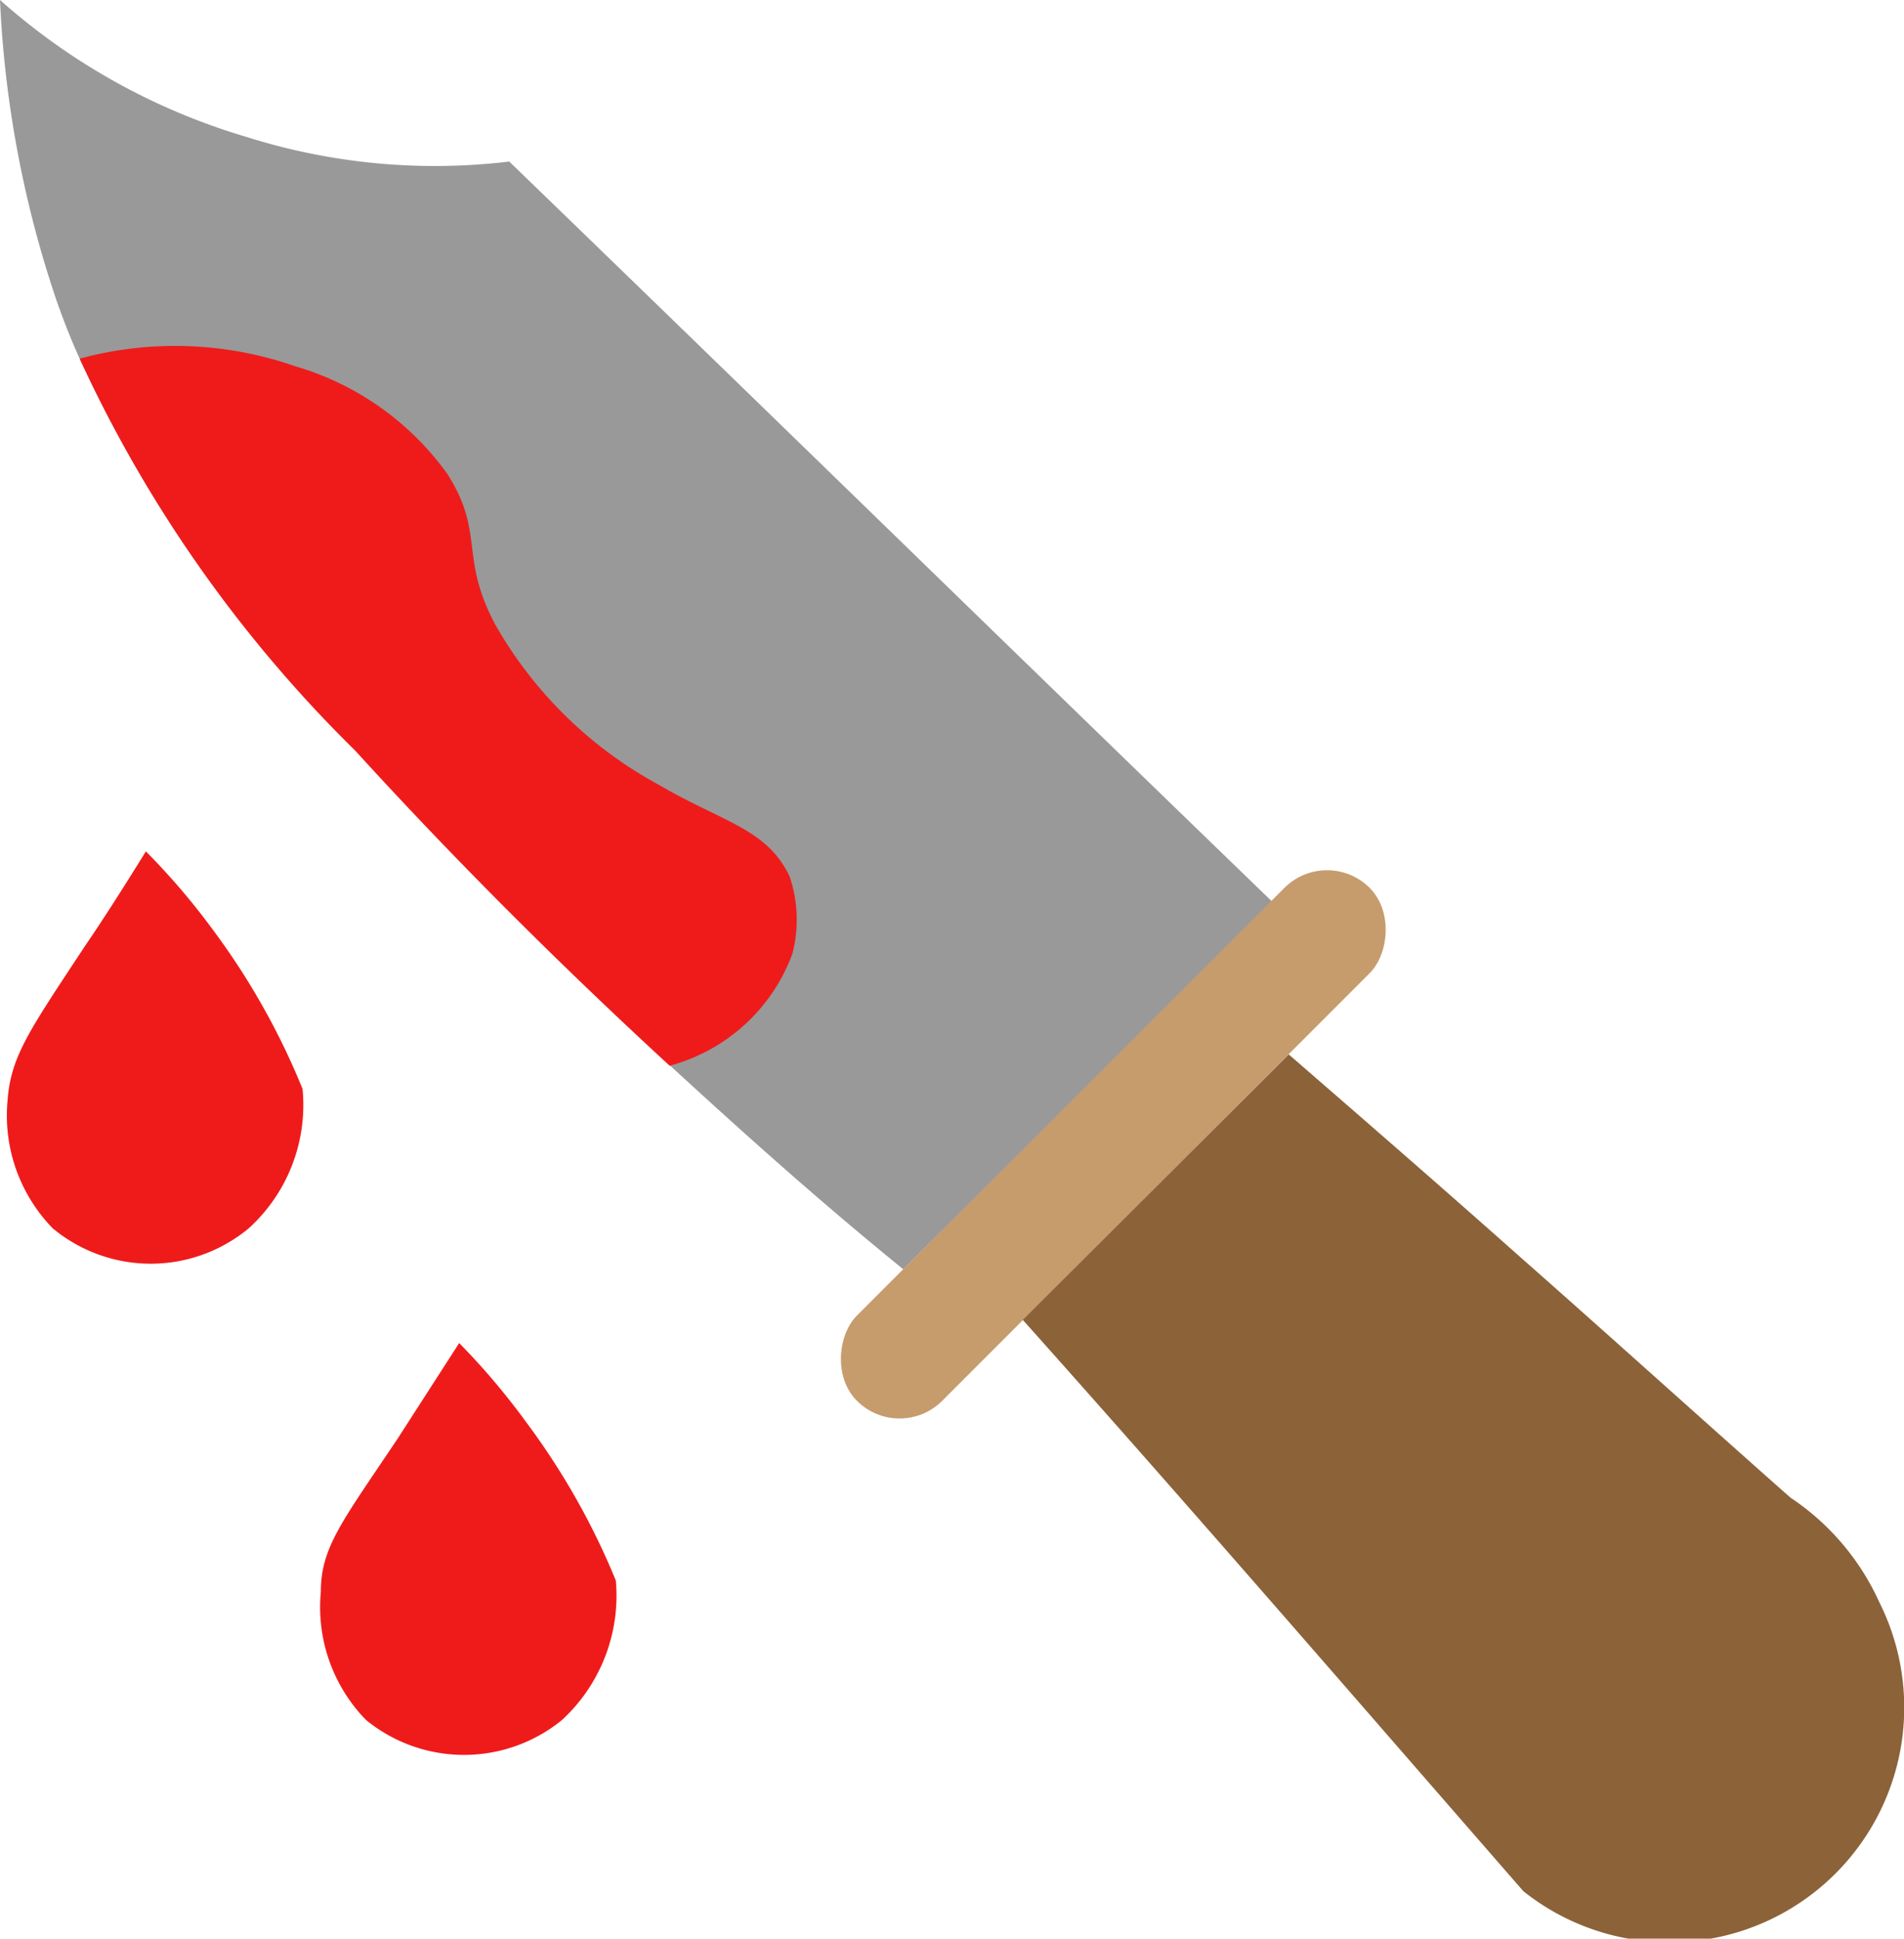 <svg id="Layer_1" data-name="Layer 1" xmlns="http://www.w3.org/2000/svg" viewBox="0 0 35.37 36">
  <defs>
    <style>
      .cls-1 {
        fill: #999;
      }

      .cls-2 {
        fill: #c69c6d;
      }

      .cls-3 {
        fill: #8c6239;
      }

      .cls-4 {
        fill: #ef1b1b;
      }
    </style>
  </defs>
  <title>knife-svg</title>
  <path class="cls-1" d="M17.06,23.57c-1.59-1.29-3-2.56-4.33-3.78-2.36-2.17-4.3-4.16-5.84-5.85A24.63,24.63,0,0,1,1.76,6.66c-.16-.35-.3-.71-.43-1.08A20.15,20.15,0,0,1,.28,0,12,12,0,0,0,4.85,2.54,11.61,11.61,0,0,0,9.74,3c4.74,4.58,9.44,9.17,14.18,13.75" transform="translate(-0.28)"/>
  <rect class="cls-2" x="19.84" y="14.52" width="2.24" height="13.47" rx="1.12" transform="translate(20.89 -8.6) rotate(45)"/>
  <path class="cls-3" d="M24.22,19.58c1.43,1.24,2.88,2.5,4.32,3.78,1.69,1.49,3.36,3,5,4.45a4.62,4.62,0,0,1,1.65,1.94,4.36,4.36,0,0,1-6.61,5.37C25.51,31.6,22.4,28,19.28,24.51" transform="translate(-0.28)"/>
  <path class="cls-4" d="M4.26,17.3A13.34,13.34,0,0,1,5.9,20.22a3.09,3.09,0,0,1-1,2.59,2.85,2.85,0,0,1-3.64,0,3,3,0,0,1-.84-2.37c.06-.83.41-1.31,1.43-2.86q.44-.64,1.14-1.77A13,13,0,0,1,4.26,17.3Z" transform="translate(-0.28)"/>
  <path class="cls-4" d="M10.07,26.43a13.39,13.39,0,0,1,1.65,2.92,3.14,3.14,0,0,1-1,2.59,2.88,2.88,0,0,1-3.64,0,3,3,0,0,1-.84-2.38c0-.83.4-1.31,1.43-2.85l1.14-1.77A13.1,13.1,0,0,1,10.07,26.43Z" transform="translate(-0.28)"/>
  <path class="cls-4" d="M15,17.71a3.35,3.35,0,0,1-2.28,2.08c-2.36-2.17-4.3-4.16-5.84-5.85A24.63,24.63,0,0,1,1.76,6.66a6.77,6.77,0,0,1,4,.14,5.31,5.31,0,0,1,2.83,2c.7,1.1.22,1.52.88,2.78a7.73,7.73,0,0,0,3.06,3c1.2.7,2,.81,2.42,1.7A2.51,2.51,0,0,1,15,17.71Z" transform="translate(-0.28)"/>
</svg>
